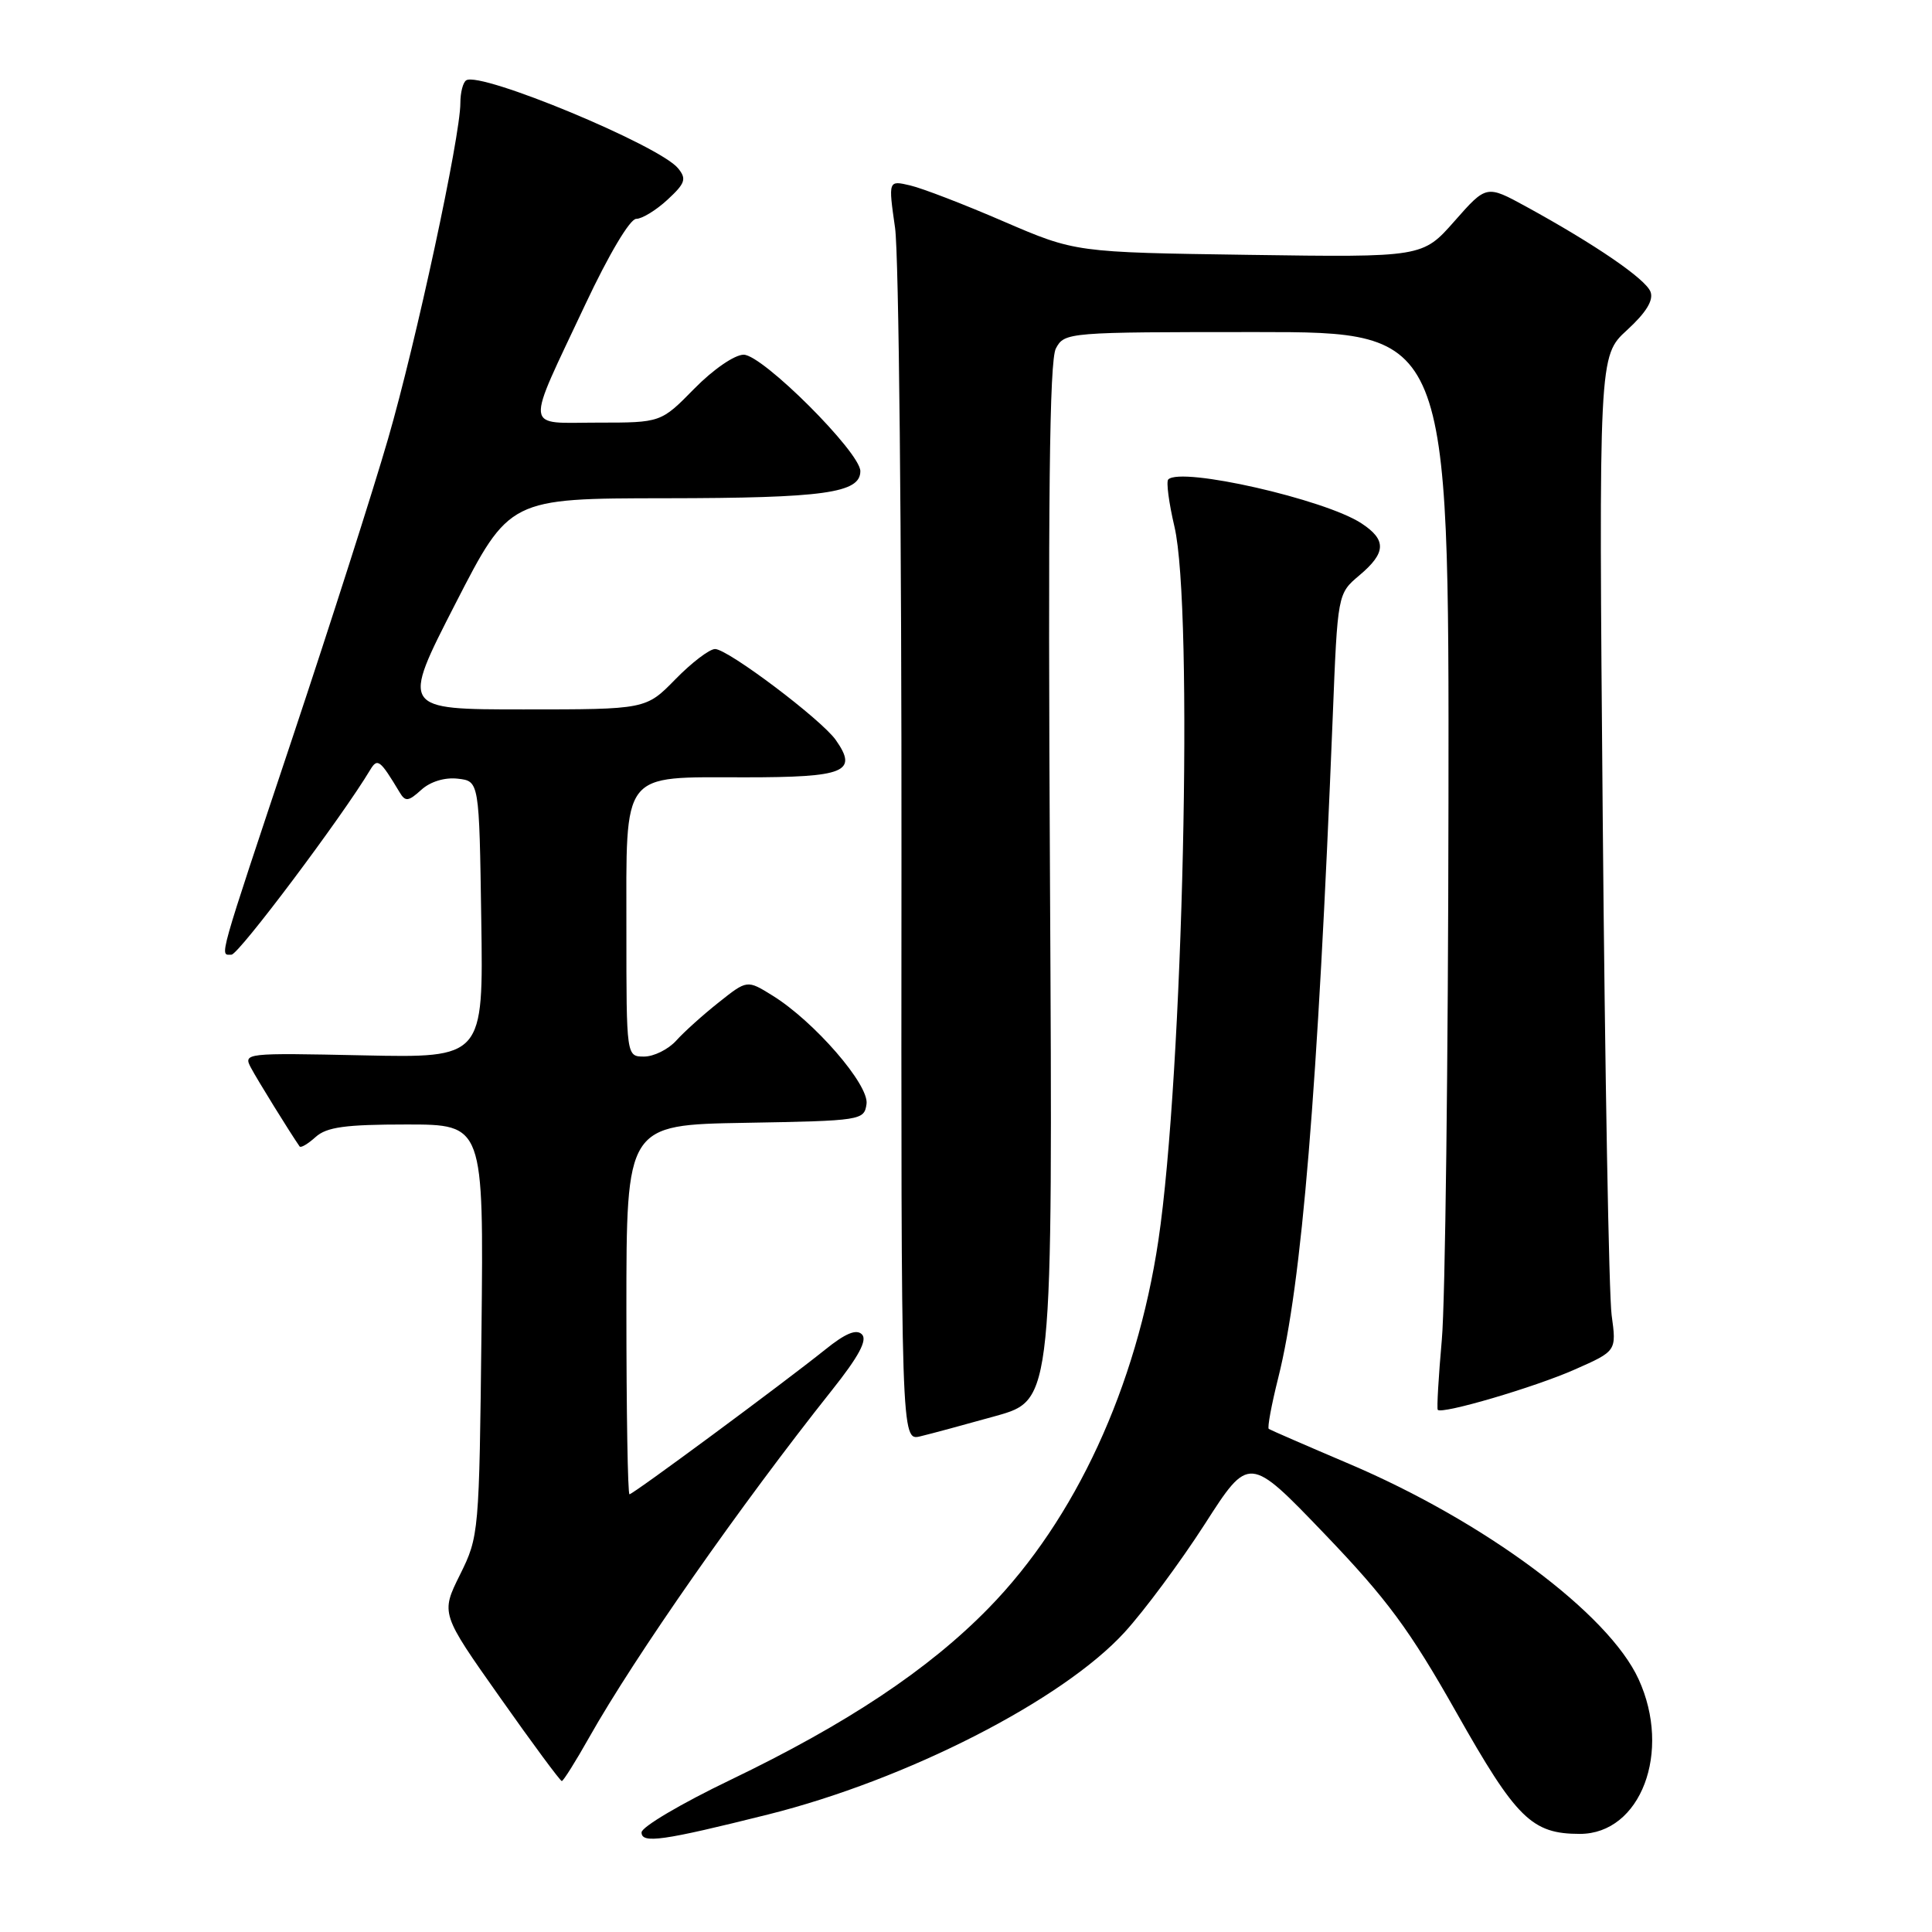 <?xml version="1.0" encoding="UTF-8" standalone="no"?>
<!DOCTYPE svg PUBLIC "-//W3C//DTD SVG 1.1//EN" "http://www.w3.org/Graphics/SVG/1.1/DTD/svg11.dtd" >
<svg xmlns="http://www.w3.org/2000/svg" xmlns:xlink="http://www.w3.org/1999/xlink" version="1.1" viewBox="0 0 256 256">
 <g >
 <path fill="currentColor"
d=" M 101.77 240.43 C 120.15 235.83 140.76 225.30 149.00 216.30 C 151.61 213.45 156.40 206.99 159.63 201.97 C 165.50 192.82 165.50 192.82 175.50 203.24 C 183.80 211.90 186.77 215.92 192.99 226.93 C 200.93 240.99 202.97 243.00 209.34 243.00 C 217.41 243.00 221.54 232.13 217.12 222.50 C 213.14 213.81 196.72 201.60 178.75 193.96 C 173.11 191.56 168.33 189.48 168.12 189.34 C 167.91 189.19 168.48 186.13 169.38 182.54 C 172.50 170.11 174.60 144.61 176.59 95.08 C 177.24 78.67 177.24 78.67 180.12 76.24 C 183.68 73.25 183.75 71.54 180.39 69.34 C 175.54 66.16 156.50 61.83 154.80 63.53 C 154.51 63.82 154.88 66.63 155.62 69.78 C 158.16 80.58 156.77 142.37 153.49 164.37 C 150.59 183.78 142.49 201.32 131.00 213.08 C 123.03 221.24 112.21 228.43 96.76 235.86 C 90.30 238.96 85.01 242.08 85.01 242.80 C 85.00 244.32 87.82 243.92 101.77 240.43 Z  M 78.05 230.25 C 84.15 219.43 98.12 199.45 110.25 184.19 C 113.79 179.74 114.96 177.56 114.21 176.81 C 113.47 176.07 112.02 176.67 109.33 178.84 C 103.86 183.23 83.89 198.00 83.41 198.00 C 83.18 198.00 83.00 186.99 83.00 173.53 C 83.00 149.05 83.00 149.05 98.75 148.78 C 114.17 148.51 114.51 148.45 114.82 146.28 C 115.18 143.74 107.88 135.33 102.35 131.91 C 99.00 129.83 99.00 129.83 95.25 132.81 C 93.19 134.44 90.64 136.73 89.60 137.89 C 88.55 139.05 86.63 140.00 85.35 140.00 C 83.00 140.00 83.00 140.00 83.00 123.33 C 83.00 101.90 82.15 103.00 98.69 103.00 C 112.00 103.00 113.72 102.29 110.75 98.06 C 108.85 95.35 96.45 86.00 94.75 86.00 C 94.01 86.00 91.65 87.80 89.50 90.00 C 85.59 94.00 85.59 94.00 69.38 94.00 C 53.16 94.00 53.16 94.00 60.33 80.02 C 67.50 66.04 67.50 66.04 88.18 66.02 C 109.20 66.00 114.00 65.33 114.00 62.43 C 114.00 59.94 101.04 47.00 98.54 47.00 C 97.34 47.00 94.49 48.96 92.00 51.50 C 87.58 56.00 87.58 56.00 79.22 56.00 C 69.36 56.00 69.51 57.45 77.57 40.31 C 80.66 33.74 83.47 29.00 84.30 29.00 C 85.07 29.00 86.94 27.86 88.45 26.46 C 90.81 24.28 91.00 23.70 89.84 22.29 C 87.35 19.26 63.71 9.44 61.78 10.64 C 61.35 10.90 61.00 12.26 61.00 13.66 C 61.00 18.10 55.12 45.40 51.41 58.18 C 49.45 64.96 43.79 82.65 38.84 97.50 C 28.68 127.97 29.10 126.50 30.67 126.50 C 31.62 126.50 45.34 108.22 49.06 102.00 C 50.02 100.41 50.36 100.67 52.95 104.98 C 53.71 106.26 54.11 106.21 55.83 104.65 C 57.03 103.56 58.95 102.98 60.66 103.18 C 63.50 103.50 63.50 103.50 63.77 121.84 C 64.05 140.18 64.05 140.18 48.12 139.84 C 32.46 139.51 32.21 139.53 33.26 141.50 C 34.11 143.10 38.42 150.07 39.70 151.91 C 39.86 152.14 40.81 151.57 41.82 150.66 C 43.28 149.34 45.76 149.00 53.87 149.00 C 64.09 149.00 64.09 149.00 63.80 176.26 C 63.50 203.17 63.47 203.58 60.95 208.66 C 58.40 213.80 58.40 213.80 66.24 224.90 C 70.54 231.01 74.24 236.00 74.44 236.00 C 74.64 236.00 76.27 233.41 78.05 230.25 Z  M 132.00 187.61 C 139.50 185.50 139.50 185.50 139.13 116.92 C 138.85 66.21 139.05 47.77 139.91 46.17 C 141.05 44.03 141.45 44.00 166.54 44.00 C 192.00 44.00 192.00 44.00 191.93 106.25 C 191.89 140.49 191.50 172.55 191.05 177.50 C 190.61 182.45 190.37 186.64 190.51 186.81 C 191.06 187.43 203.36 183.82 208.68 181.46 C 214.20 179.02 214.20 179.02 213.55 174.26 C 213.19 171.64 212.66 141.98 212.37 108.34 C 211.84 47.17 211.84 47.17 215.59 43.74 C 218.12 41.42 219.13 39.78 218.70 38.66 C 218.05 36.96 211.37 32.39 202.23 27.38 C 196.96 24.50 196.96 24.50 192.73 29.30 C 188.50 34.10 188.50 34.10 165.50 33.77 C 142.50 33.44 142.50 33.44 133.00 29.35 C 127.78 27.09 122.20 24.94 120.60 24.57 C 117.70 23.89 117.70 23.89 118.60 30.19 C 119.10 33.66 119.48 71.25 119.45 113.72 C 119.40 190.94 119.40 190.94 121.95 190.32 C 123.35 189.99 127.88 188.76 132.00 187.61 Z "/>
</g>
</svg>